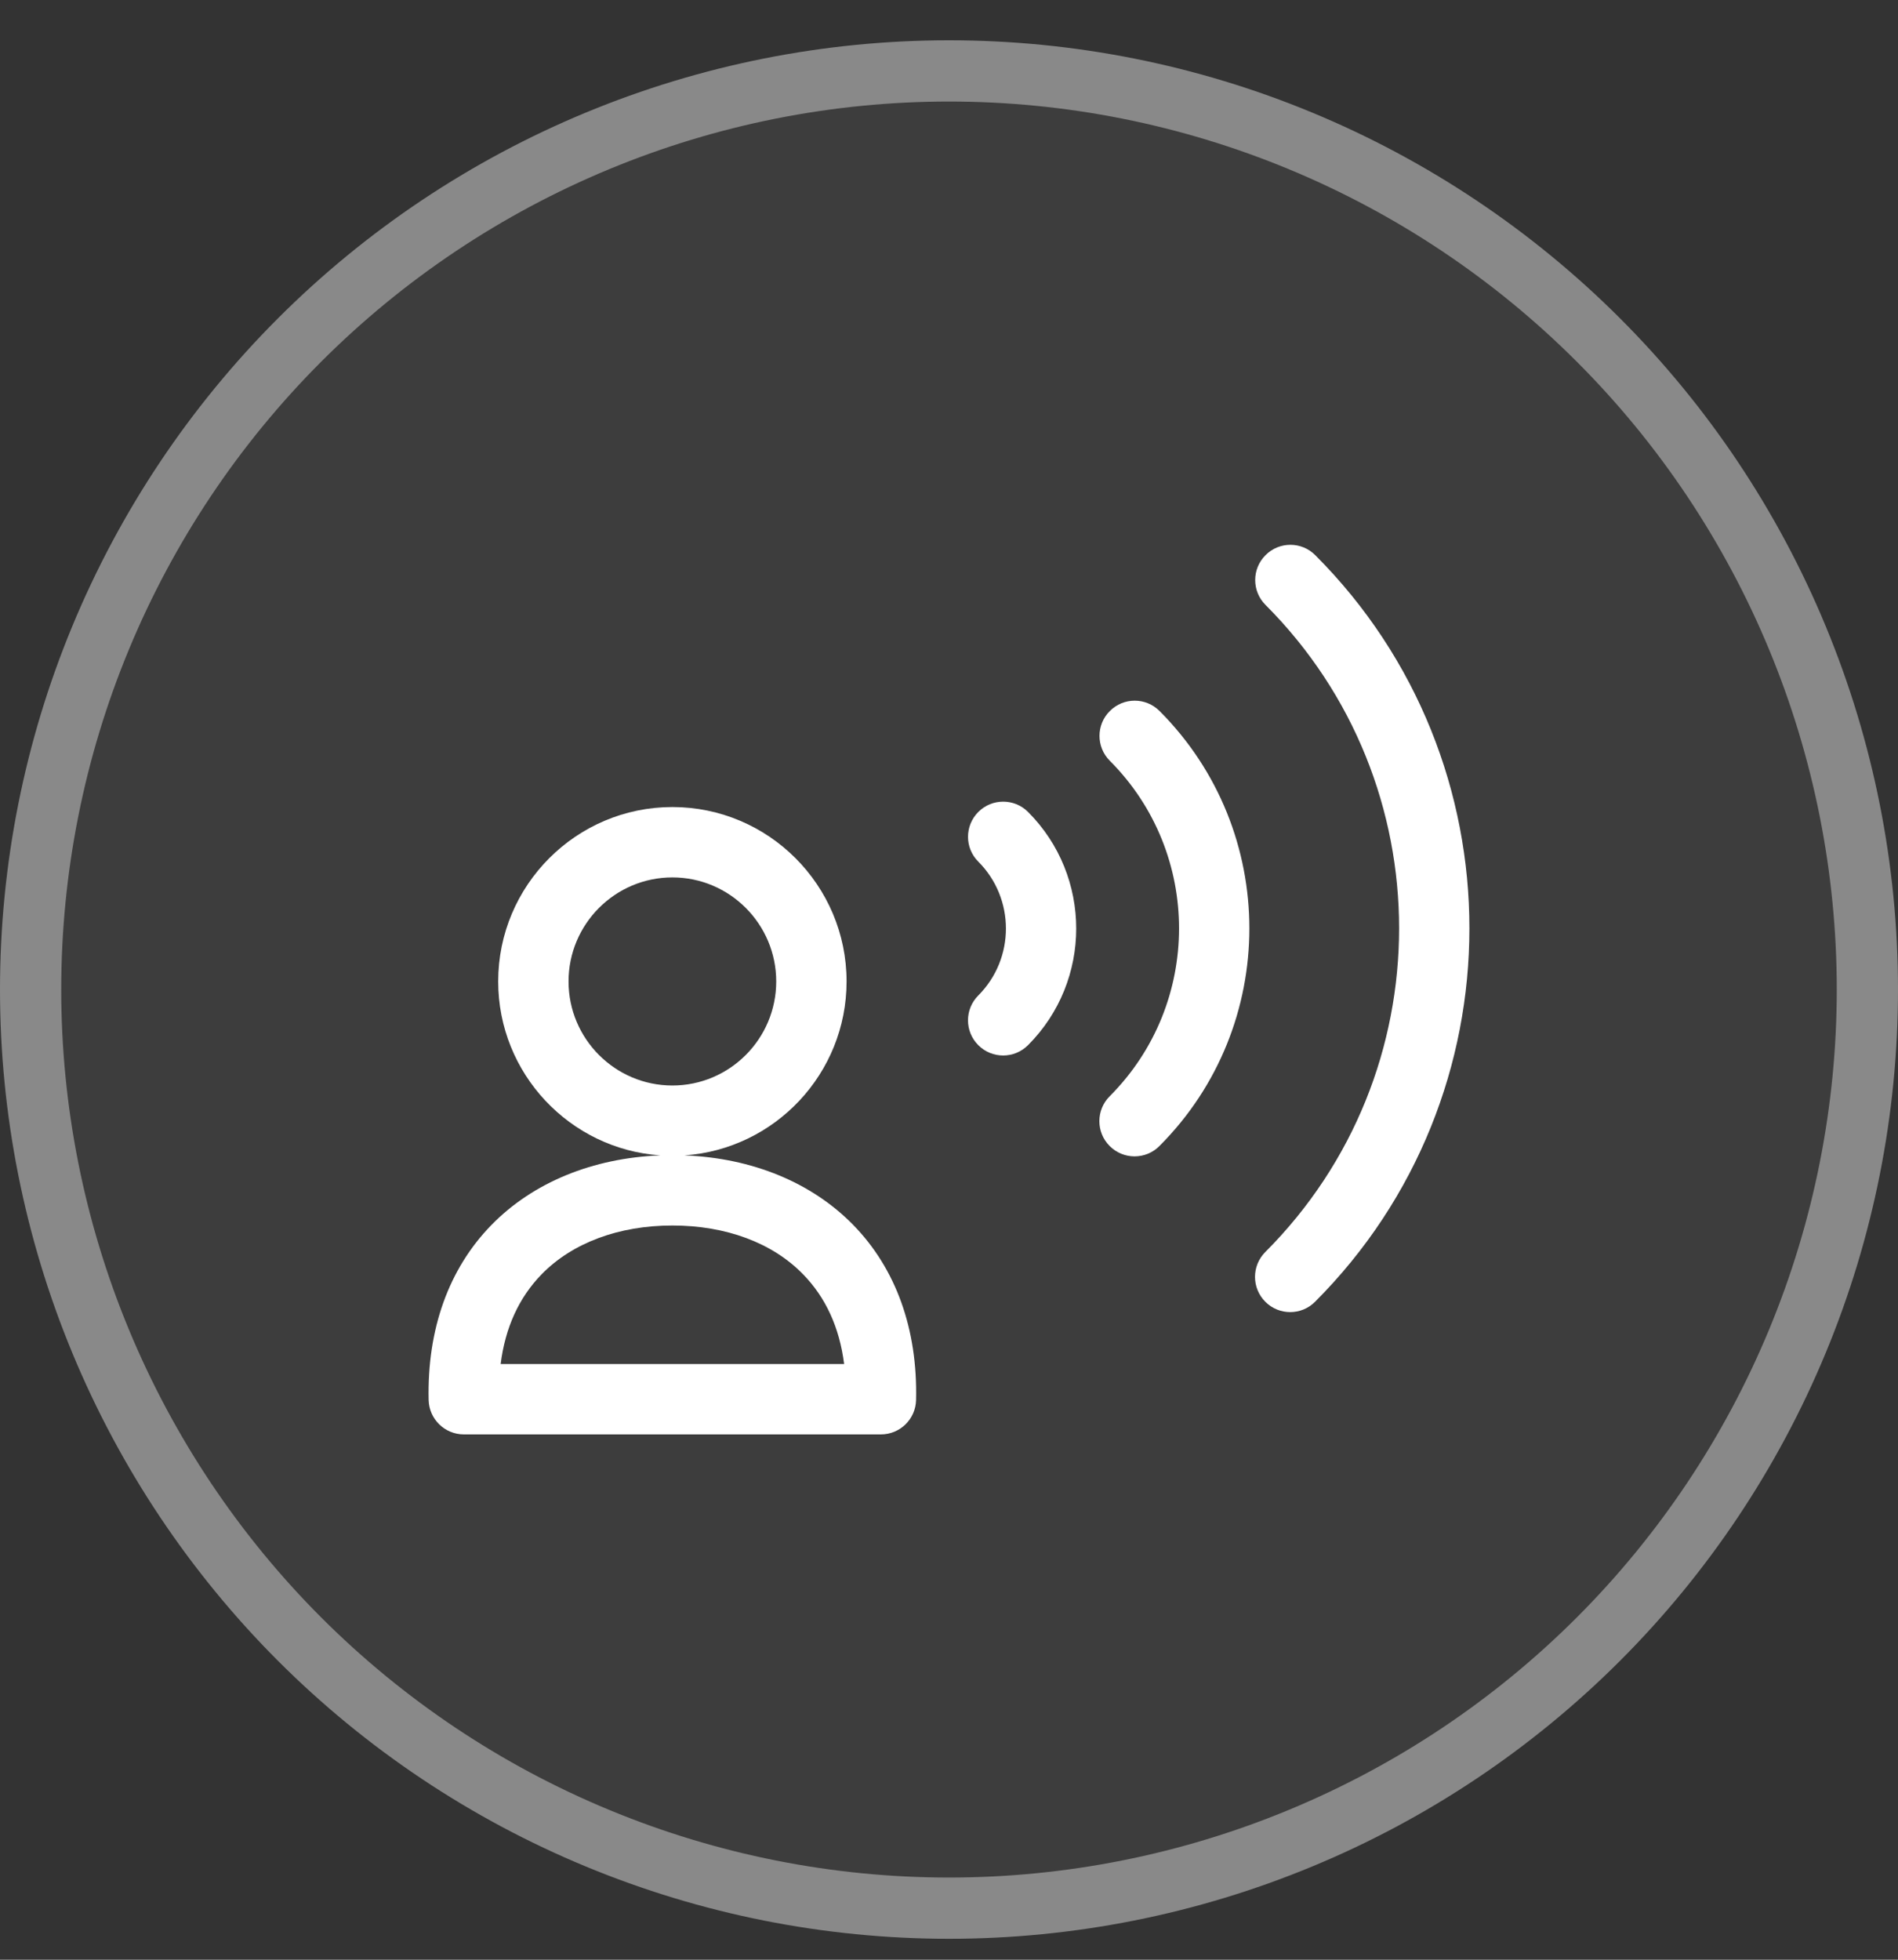 <svg width="31" height="32" viewBox="0 0 31 32" fill="none" xmlns="http://www.w3.org/2000/svg">
<rect x="0" y="0" width="31" height="32" fill="#333333" stroke="none"/>
<circle cx="15.5" cy="16.158" r="15" fill="#3D3D3D"/>
<path d="M15.5 31.158C13.53 31.158 11.58 30.77 9.76 30.016C7.94 29.263 6.286 28.158 4.893 26.765C3.501 25.372 2.396 23.718 1.642 21.898C0.888 20.079 0.5 18.128 0.5 16.158C0.5 14.188 0.888 12.238 1.642 10.418C2.396 8.598 3.501 6.944 4.893 5.552C6.286 4.159 7.94 3.054 9.76 2.3C11.58 1.546 13.53 1.158 15.5 1.158C17.47 1.158 19.42 1.546 21.24 2.3C23.06 3.054 24.714 4.159 26.107 5.552C27.5 6.944 28.604 8.598 29.358 10.418C30.112 12.238 30.5 14.188 30.5 16.158C30.5 18.128 30.112 20.079 29.358 21.898C28.604 23.718 27.5 25.372 26.107 26.765C24.714 28.158 23.06 29.263 21.24 30.016C19.42 30.77 17.47 31.158 15.5 31.158L15.5 31.158Z" stroke="#898989"/>
<g clip-path="url(#clip0_11902_5015)">
<path d="M18.127 11.61C17.902 11.834 17.902 12.197 18.126 12.422C19.635 13.932 19.634 16.39 18.124 17.901C17.9 18.126 17.9 18.489 18.124 18.713C18.237 18.826 18.384 18.882 18.53 18.882C18.678 18.882 18.825 18.826 18.937 18.713C20.895 16.754 20.895 13.568 18.939 11.61C18.715 11.385 18.351 11.385 18.127 11.61Z" fill="white"/>
<path d="M15.979 13.258C15.755 13.482 15.754 13.846 15.979 14.07C16.58 14.672 16.58 15.652 15.979 16.254C15.754 16.479 15.754 16.842 15.979 17.067C16.091 17.179 16.238 17.235 16.385 17.235C16.532 17.235 16.679 17.178 16.791 17.066C17.84 16.016 17.84 14.308 16.791 13.258C16.567 13.034 16.203 13.034 15.979 13.258Z" fill="white"/>
<path d="M21.482 9.065C21.258 8.84 20.894 8.84 20.67 9.065C20.445 9.289 20.445 9.653 20.669 9.877C23.58 12.79 23.579 17.53 20.666 20.444C20.442 20.669 20.442 21.032 20.667 21.257C20.779 21.369 20.926 21.425 21.073 21.425C21.22 21.425 21.367 21.369 21.479 21.256C24.839 17.895 24.84 12.425 21.482 9.065Z" fill="white"/>
<path d="M11.179 18.866C12.656 18.765 13.827 17.53 13.827 16.026C13.827 14.455 12.551 13.178 10.982 13.178C9.413 13.178 8.137 14.455 8.137 16.026C8.137 17.53 9.308 18.765 10.785 18.866C9.679 18.909 8.705 19.308 8.026 20.003C7.329 20.717 6.975 21.705 7.001 22.861C7.009 23.173 7.264 23.422 7.576 23.422H14.388C14.7 23.422 14.955 23.173 14.962 22.861C14.989 21.705 14.634 20.717 13.937 20.003C13.258 19.308 12.285 18.909 11.179 18.866ZM9.286 16.026C9.286 15.089 10.047 14.327 10.982 14.327C11.917 14.327 12.678 15.089 12.678 16.026C12.678 16.963 11.917 17.725 10.982 17.725C10.047 17.725 9.286 16.963 9.286 16.026ZM8.177 22.273C8.252 21.678 8.476 21.187 8.848 20.806C9.349 20.294 10.107 20.011 10.982 20.011C11.857 20.011 12.615 20.293 13.115 20.806C13.487 21.186 13.712 21.678 13.787 22.273H8.177Z" fill="white"/>
</g>
<defs>
<clipPath id="clip0_11902_5015">
<rect width="17" height="17" fill="white" transform="translate(7 7.658)"/>
</clipPath>
</defs>
</svg>
